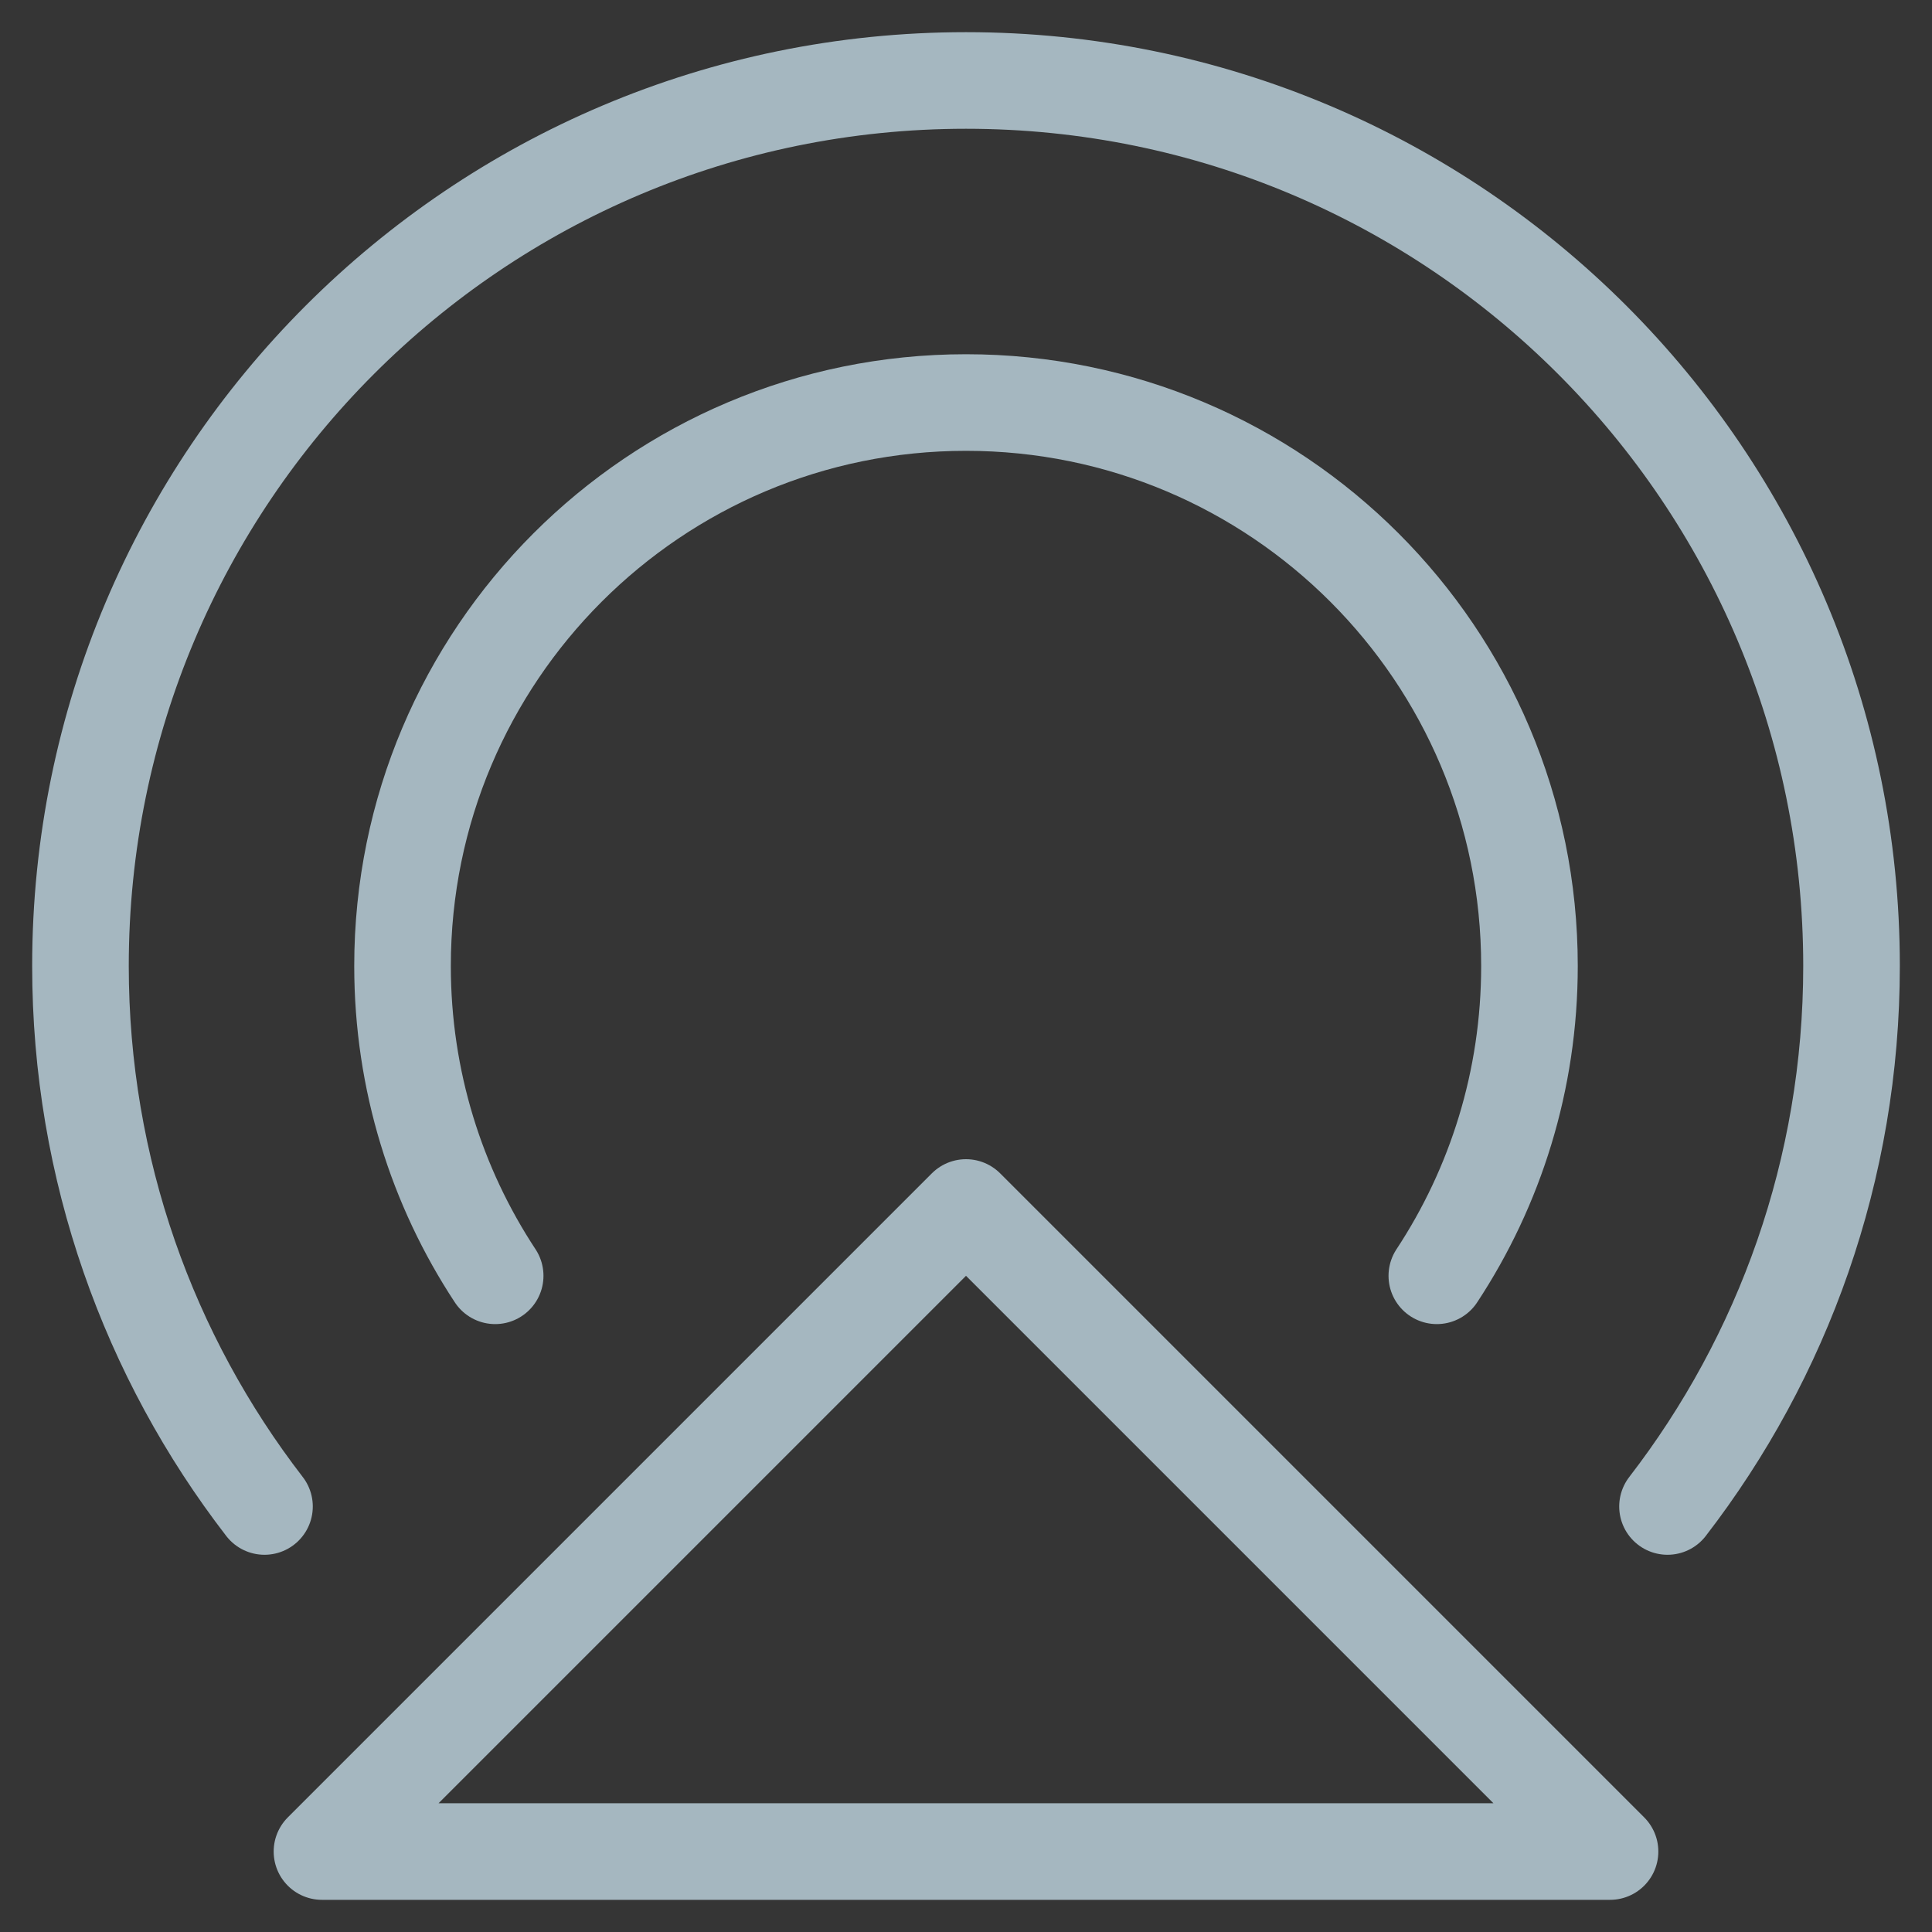 <?xml version="1.0" encoding="UTF-8"?>
<svg width="20px" height="20px" viewBox="0 0 20 20" version="1.1" xmlns="http://www.w3.org/2000/svg" xmlns:xlink="http://www.w3.org/1999/xlink">
    <rect x="0" y="0" width="20" height="20" fill="#333333" stroke="none"/>
    <title>dashboard-car</title>
    <g id="Page-1" stroke="none" stroke-width="1" fill="none" fill-rule="evenodd">
        <g id="dashboard-car">
            <rect id="Rectangle" fill-opacity="0.01" fill="#FFFFFF" fill-rule="nonzero" x="0" y="0" width="20" height="20"></rect>
            <path d="M2.738,15.595 C1.544,14.047 0.833,12.107 0.833,10 C0.833,4.937 4.937,0.833 10,0.833 C15.063,0.833 19.167,4.937 19.167,10 C19.167,12.107 18.456,14.047 17.262,15.595" id="Path" stroke="#A5B7C0" stroke-linecap="round" stroke-linejoin="round"></path>
            <path d="M5.126,13.207 C4.52,12.287 4.167,11.185 4.167,10 C4.167,6.778 6.778,4.167 10,4.167 C13.222,4.167 15.833,6.778 15.833,10 C15.833,11.185 15.48,12.287 14.874,13.207" id="Path" stroke="#A5B7C0" stroke-linecap="round" stroke-linejoin="round"></path>
            <polygon id="Path" stroke="#A5B7C0" stroke-linecap="round" stroke-linejoin="round" points="10 12.5 16.667 19.167 3.333 19.167"></polygon>
        </g>
    </g>
</svg>